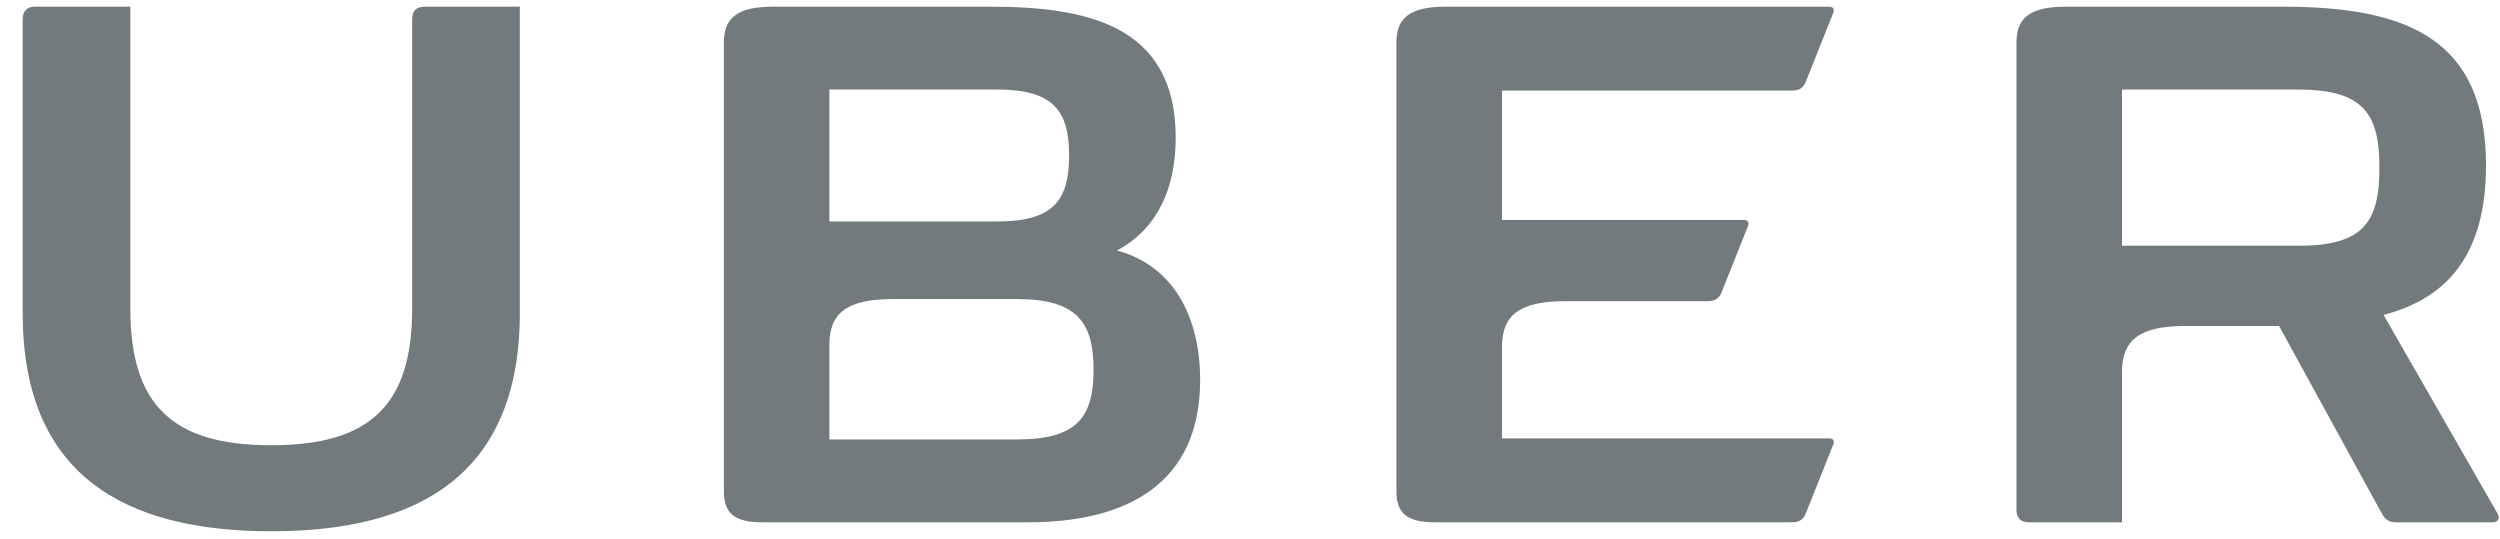 <svg width="102" height="22" viewBox="0 0 102 22" fill="none" xmlns="http://www.w3.org/2000/svg">
<path fill-rule="evenodd" clip-rule="evenodd" d="M16.816 12.589V0.79C16.816 0.446 16.986 0.273 17.325 0.273H21.208V12.783C21.208 19.372 17.071 21.676 11.067 21.676C5.063 21.676 0.926 19.372 0.926 12.783V0.79C0.926 0.446 1.096 0.273 1.435 0.273H5.318V12.589C5.318 16.53 7.036 18.166 11.067 18.166C15.098 18.166 16.816 16.53 16.816 12.589ZM73.67 3.352C73.564 3.59 73.415 3.697 73.097 3.697H61.28V8.972H71.145C71.315 8.972 71.379 9.058 71.315 9.231L70.233 11.944C70.127 12.181 69.979 12.288 69.66 12.288H63.868C61.98 12.288 61.28 12.869 61.28 14.161V17.886H74.625C74.794 17.886 74.858 17.972 74.794 18.145L73.67 20.965C73.564 21.202 73.415 21.31 73.097 21.31H58.522C57.398 21.31 56.974 20.922 56.974 20.061V1.738C56.974 0.726 57.525 0.273 58.989 0.273H74.625C74.794 0.273 74.858 0.36 74.794 0.532L73.67 3.352ZM47.969 5.613C47.969 7.616 47.269 9.317 45.572 10.221C47.906 10.845 48.966 12.977 48.966 15.496C48.966 19.695 46.039 21.31 41.944 21.31H31.082C29.958 21.31 29.534 20.922 29.534 20.061V1.738C29.534 0.726 30.085 0.273 31.549 0.273H40.374C44.236 0.273 47.969 0.962 47.969 5.613ZM33.838 3.653H40.693C42.984 3.653 43.62 4.529 43.62 6.345C43.62 8.161 42.984 9.036 40.693 9.036H33.838V3.653ZM41.499 17.929H33.838V14.075C33.838 12.783 34.538 12.202 36.426 12.202H41.499C43.938 12.202 44.617 13.149 44.617 15.087C44.617 17.025 43.938 17.929 41.499 17.929ZM101.896 20.944L97.25 12.848C99.562 12.245 101.429 10.695 101.429 6.755C101.429 1.652 98.31 0.273 93.155 0.273H84.287C82.824 0.273 82.272 0.726 82.272 1.738V20.793C82.272 21.137 82.442 21.31 82.781 21.31H86.578V15.173C86.578 13.882 87.278 13.3 89.167 13.3H92.986L97.186 20.965C97.313 21.18 97.441 21.31 97.759 21.31H101.705C101.981 21.31 101.981 21.073 101.896 20.944ZM93.792 10.027H86.578V3.654H93.792C96.486 3.654 97.08 4.709 97.08 6.841C97.08 8.994 96.486 10.027 93.792 10.027Z" fill="#737A7D"/>
</svg>

